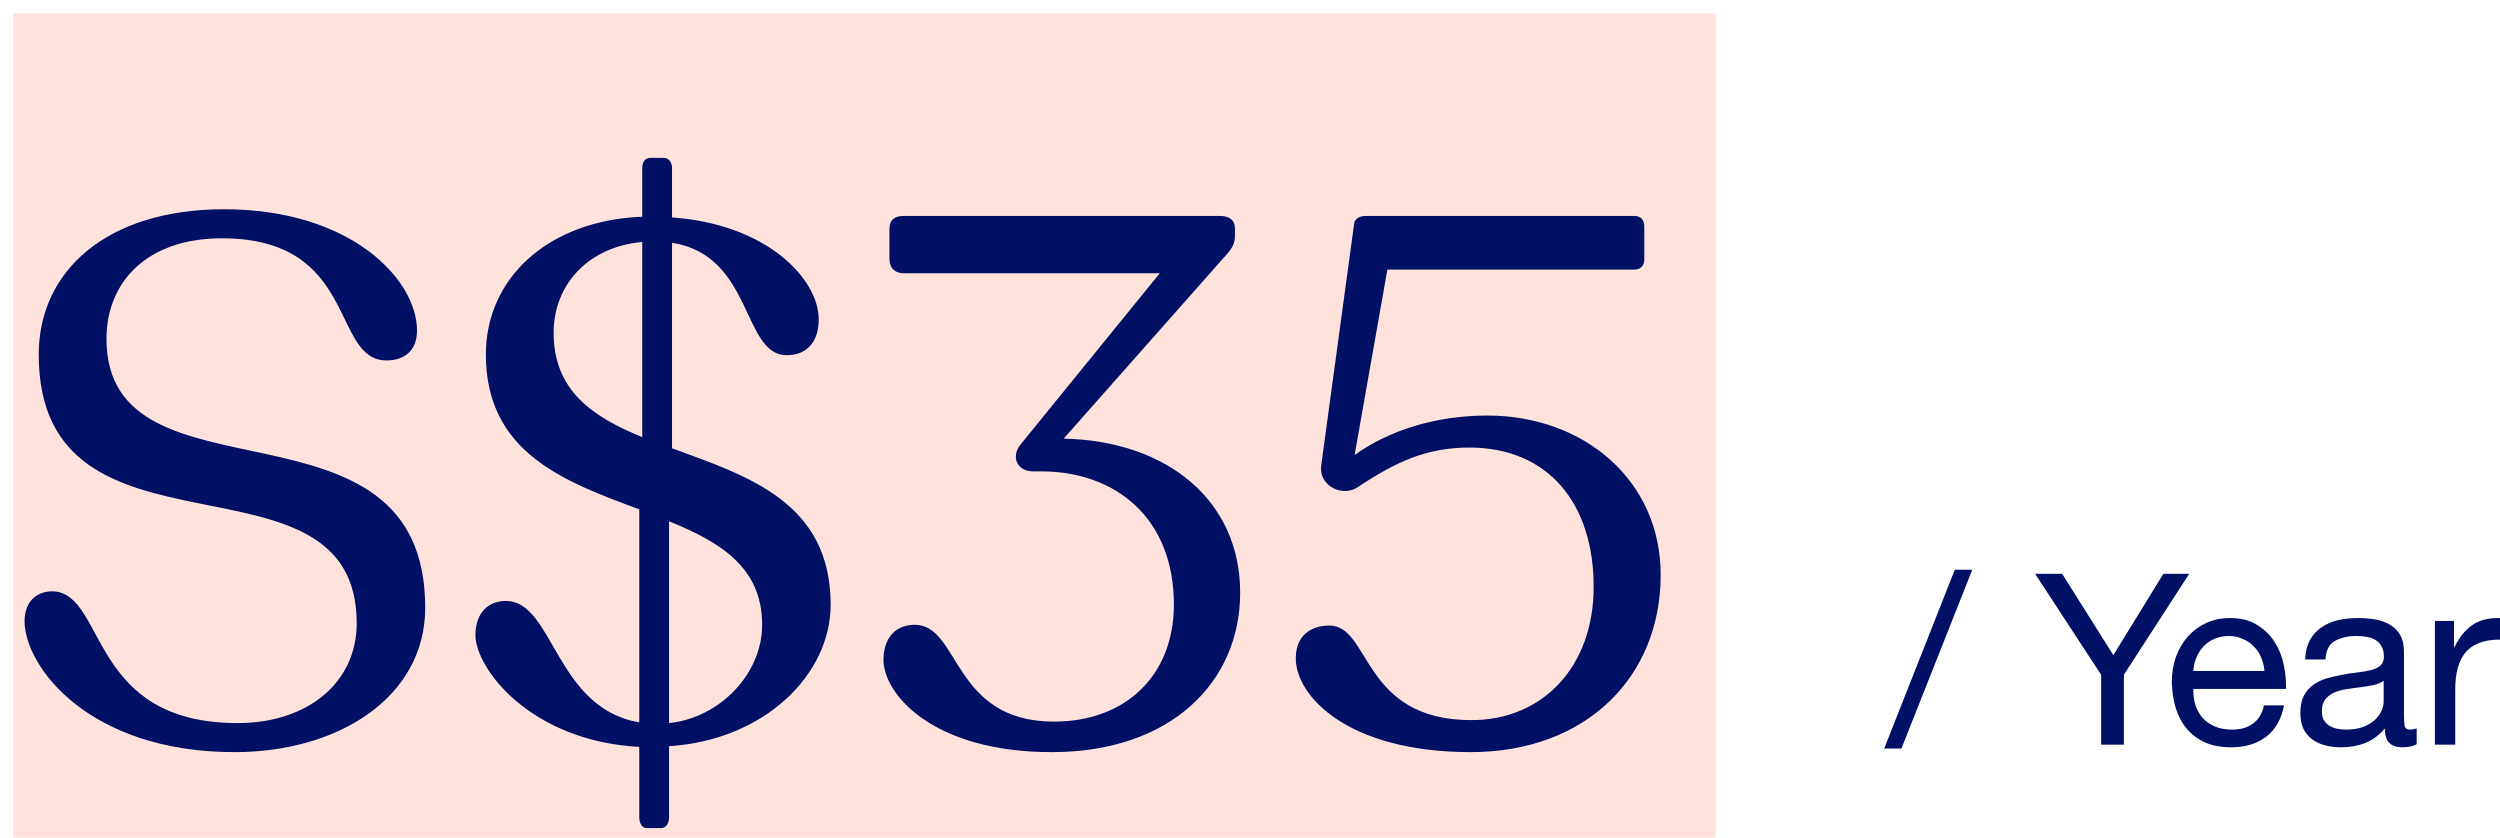 <svg width="188" height="63" viewBox="0 0 188 63" fill="none" xmlns="http://www.w3.org/2000/svg">
<rect x="1" y="1" width="128" height="62" fill="#FFE2DC"/>
<path d="M17.64 56.56C25.48 56.56 31.976 52.416 31.976 45.696C31.976 28.784 8.008 38.528 8.008 25.48C8.008 21.224 11.032 17.92 16.688 17.92C26.992 17.92 24.864 27.104 29.064 27.104C30.576 27.104 31.36 26.208 31.36 24.864C31.36 21 26.376 15.736 16.856 15.736C7.952 15.736 2.912 20.44 2.912 26.656C2.912 43.456 26.824 32.928 26.824 46.872C26.824 51.296 23.184 54.376 17.864 54.376C6.608 54.376 8.008 44.632 3.976 44.464C2.576 44.464 1.848 45.416 1.848 46.704C1.848 50.12 6.664 56.56 17.64 56.56ZM62.465 45.472C62.465 37.744 56.193 35.784 50.537 33.712V18.256C56.641 19.208 55.801 26.712 59.161 26.712C60.729 26.712 61.569 25.648 61.569 24.024C61.569 21 57.705 16.856 50.537 16.352V12.656C50.537 12.152 50.257 11.872 49.921 11.872H48.913C48.521 11.872 48.297 12.152 48.297 12.656V16.296C41.185 16.576 36.537 20.944 36.537 26.656C36.537 34.104 42.529 36.232 48.073 38.304V54.32C41.745 53.256 41.633 45.192 38.049 45.192C36.705 45.192 35.753 46.088 35.753 47.768C35.753 50.232 39.841 55.72 48.073 56.168V61.432C48.073 61.936 48.297 62.272 48.633 62.272H49.697C50.089 62.272 50.313 61.936 50.313 61.432V56.112C57.481 55.664 62.465 50.736 62.465 45.472ZM41.633 25.032C41.633 21.336 44.321 18.536 48.297 18.2V32.872C44.601 31.36 41.633 29.4 41.633 25.032ZM50.313 54.376V39.2C54.177 40.768 57.313 42.672 57.313 46.984C57.313 50.68 54.121 53.984 50.313 54.376ZM79.989 32.984L92.029 19.376C92.701 18.648 92.869 18.312 92.869 17.696V17.192C92.869 16.576 92.477 16.24 91.749 16.24H67.949C67.277 16.24 66.885 16.52 66.885 17.248V19.432C66.885 20.216 67.333 20.552 68.005 20.552H87.213L76.741 33.432C76.013 34.328 76.461 35.448 77.693 35.448H78.309C83.853 35.448 88.277 38.92 88.277 45.472C88.277 50.736 84.693 54.264 79.261 54.264C71.589 54.264 72.205 46.984 68.789 46.984C67.333 46.984 66.437 47.992 66.437 49.616C66.437 52.192 70.133 56.56 79.093 56.56C88.109 56.56 93.261 51.24 93.261 44.576C93.261 37.632 87.773 33.152 79.989 32.984ZM111.835 31.248C107.971 31.248 104.443 32.368 101.867 34.216L104.331 20.272H122.923C123.371 20.272 123.651 19.992 123.651 19.488V17.024C123.651 16.52 123.371 16.24 122.923 16.24H102.707C102.203 16.24 101.811 16.464 101.811 16.968L99.347 35.056C99.179 36.568 101.027 37.464 102.203 36.568C105.003 34.72 107.299 33.656 110.491 33.656C116.427 33.656 119.843 37.856 119.843 44.128C119.843 50.176 115.979 54.152 110.659 54.152C102.371 54.152 103.099 47.04 99.963 47.04C98.675 47.04 97.443 47.712 97.443 49.504C97.443 52.36 101.363 56.56 110.603 56.56C119.283 56.56 124.883 50.904 124.883 43.232C124.883 36.12 119.115 31.248 111.835 31.248Z" fill="#001064"/>
<path d="M147.002 42.842L141.692 56.288H142.988L148.316 42.842H147.002ZM159.716 50.744L164.63 43.148H162.686L158.924 49.268L155.072 43.148H153.038L158.006 50.744V56H159.716V50.744ZM170.284 50.456H164.938C164.962 50.096 165.04 49.76 165.172 49.448C165.304 49.124 165.484 48.842 165.712 48.602C165.94 48.362 166.21 48.176 166.522 48.044C166.846 47.9 167.206 47.828 167.602 47.828C167.986 47.828 168.334 47.9 168.646 48.044C168.97 48.176 169.246 48.362 169.474 48.602C169.714 48.83 169.9 49.106 170.032 49.43C170.176 49.754 170.26 50.096 170.284 50.456ZM171.76 53.048H170.248C170.116 53.66 169.84 54.116 169.42 54.416C169.012 54.716 168.484 54.866 167.836 54.866C167.332 54.866 166.894 54.782 166.522 54.614C166.15 54.446 165.844 54.224 165.604 53.948C165.364 53.66 165.19 53.336 165.082 52.976C164.974 52.604 164.926 52.214 164.938 51.806H171.904C171.928 51.242 171.874 50.648 171.742 50.024C171.622 49.4 171.394 48.824 171.058 48.296C170.734 47.768 170.296 47.336 169.744 47C169.204 46.652 168.52 46.478 167.692 46.478C167.056 46.478 166.468 46.598 165.928 46.838C165.4 47.078 164.938 47.414 164.542 47.846C164.158 48.278 163.858 48.788 163.642 49.376C163.426 49.964 163.318 50.612 163.318 51.32C163.342 52.028 163.444 52.682 163.624 53.282C163.816 53.882 164.098 54.398 164.47 54.83C164.842 55.262 165.298 55.598 165.838 55.838C166.39 56.078 167.038 56.198 167.782 56.198C168.838 56.198 169.714 55.934 170.41 55.406C171.106 54.878 171.556 54.092 171.76 53.048ZM181.734 55.964C181.47 56.12 181.104 56.198 180.636 56.198C180.24 56.198 179.922 56.09 179.682 55.874C179.454 55.646 179.34 55.28 179.34 54.776C178.92 55.28 178.428 55.646 177.864 55.874C177.312 56.09 176.712 56.198 176.064 56.198C175.644 56.198 175.242 56.15 174.858 56.054C174.486 55.958 174.162 55.808 173.886 55.604C173.61 55.4 173.388 55.136 173.22 54.812C173.064 54.476 172.986 54.074 172.986 53.606C172.986 53.078 173.076 52.646 173.256 52.31C173.436 51.974 173.67 51.704 173.958 51.5C174.258 51.284 174.594 51.122 174.966 51.014C175.35 50.906 175.74 50.816 176.136 50.744C176.556 50.66 176.952 50.6 177.324 50.564C177.708 50.516 178.044 50.456 178.332 50.384C178.62 50.3 178.848 50.186 179.016 50.042C179.184 49.886 179.268 49.664 179.268 49.376C179.268 49.04 179.202 48.77 179.07 48.566C178.95 48.362 178.788 48.206 178.584 48.098C178.392 47.99 178.17 47.918 177.918 47.882C177.678 47.846 177.438 47.828 177.198 47.828C176.55 47.828 176.01 47.954 175.578 48.206C175.146 48.446 174.912 48.908 174.876 49.592H173.346C173.37 49.016 173.49 48.53 173.706 48.134C173.922 47.738 174.21 47.42 174.57 47.18C174.93 46.928 175.338 46.748 175.794 46.64C176.262 46.532 176.76 46.478 177.288 46.478C177.708 46.478 178.122 46.508 178.53 46.568C178.95 46.628 179.328 46.754 179.664 46.946C180 47.126 180.27 47.384 180.474 47.72C180.678 48.056 180.78 48.494 180.78 49.034V53.822C180.78 54.182 180.798 54.446 180.834 54.614C180.882 54.782 181.026 54.866 181.266 54.866C181.398 54.866 181.554 54.836 181.734 54.776V55.964ZM179.25 51.194C179.058 51.338 178.806 51.446 178.494 51.518C178.182 51.578 177.852 51.632 177.504 51.68C177.168 51.716 176.826 51.764 176.478 51.824C176.13 51.872 175.818 51.956 175.542 52.076C175.266 52.196 175.038 52.37 174.858 52.598C174.69 52.814 174.606 53.114 174.606 53.498C174.606 53.75 174.654 53.966 174.75 54.146C174.858 54.314 174.99 54.452 175.146 54.56C175.314 54.668 175.506 54.746 175.722 54.794C175.938 54.842 176.166 54.866 176.406 54.866C176.91 54.866 177.342 54.8 177.702 54.668C178.062 54.524 178.356 54.35 178.584 54.146C178.812 53.93 178.98 53.702 179.088 53.462C179.196 53.21 179.25 52.976 179.25 52.76V51.194ZM183.104 46.694V56H184.634V51.86C184.634 51.26 184.694 50.732 184.814 50.276C184.934 49.808 185.126 49.412 185.39 49.088C185.654 48.764 186.002 48.518 186.434 48.35C186.866 48.182 187.388 48.098 188 48.098V46.478C187.172 46.454 186.488 46.622 185.948 46.982C185.408 47.342 184.952 47.9 184.58 48.656H184.544V46.694H183.104Z" fill="#001064"/>
</svg>

